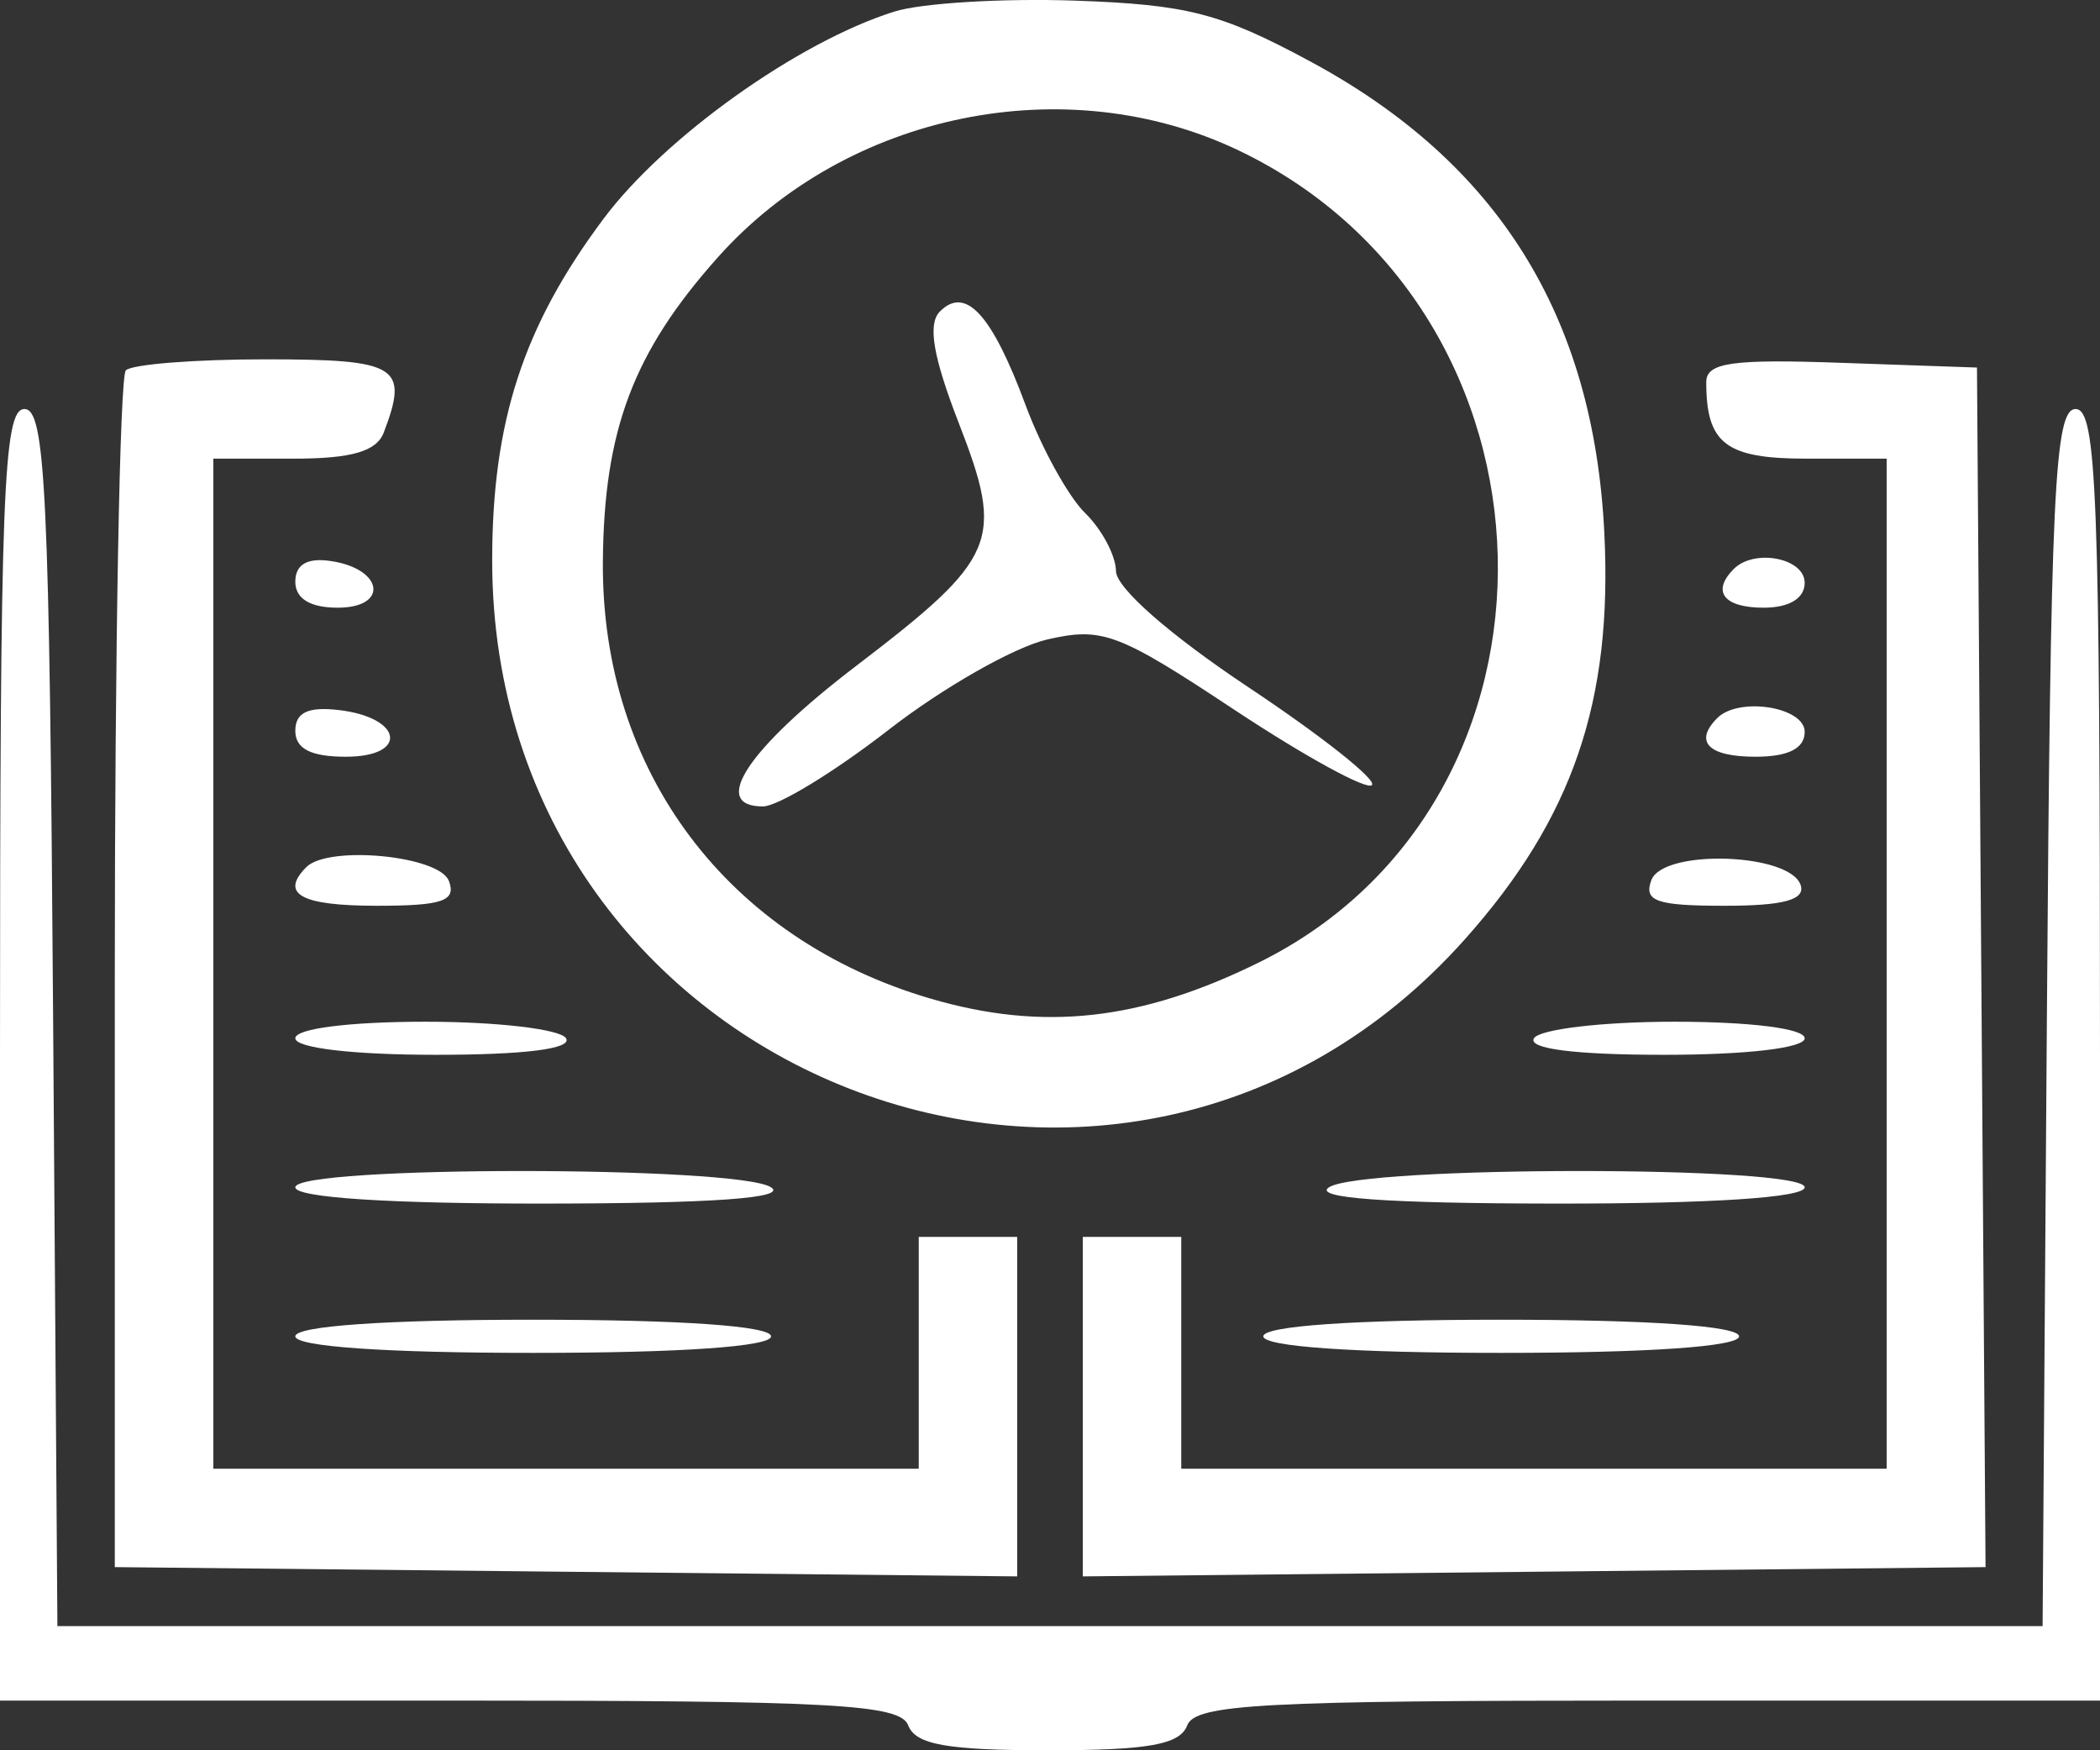 <svg width="24" height="20" viewBox="0 0 24 20" fill="none" xmlns="http://www.w3.org/2000/svg">
<rect x="0" y="0" width="24" height="20" fill="#333333" stroke="none"/>
<path fill-rule="evenodd" clip-rule="evenodd" d="M10.219 0.133C9.122 0.478 7.598 1.564 6.899 2.498C5.981 3.725 5.625 4.816 5.625 6.403C5.625 12.335 12.82 15.134 16.744 10.73C17.974 9.35 18.432 8.013 18.335 6.085C18.211 3.604 17.117 1.854 14.967 0.698C13.949 0.15 13.569 0.052 12.281 0.007C11.456 -0.021 10.528 0.035 10.219 0.133ZM14.156 1.719C17.998 3.555 18.134 9.152 14.383 11C13.033 11.665 11.918 11.787 10.635 11.411C8.314 10.73 6.875 8.816 6.89 6.428C6.9 4.916 7.236 4.024 8.207 2.937C9.68 1.288 12.182 0.776 14.156 1.719ZM10.741 3.56C10.6 3.703 10.663 4.076 10.959 4.838C11.482 6.184 11.4 6.376 9.781 7.612C8.545 8.556 8.108 9.215 8.719 9.215C8.889 9.215 9.536 8.821 10.155 8.34C10.775 7.858 11.591 7.394 11.969 7.307C12.599 7.163 12.778 7.23 14.114 8.115C14.916 8.645 15.62 9.031 15.679 8.971C15.738 8.911 15.105 8.41 14.272 7.856C13.369 7.255 12.757 6.719 12.754 6.526C12.752 6.348 12.593 6.05 12.402 5.863C12.211 5.677 11.904 5.122 11.721 4.629C11.336 3.591 11.035 3.263 10.741 3.56ZM1.438 4.232C1.369 4.301 1.312 7.407 1.312 11.133V17.907L6.469 17.96L11.625 18.013V16.074L11.625 14.134H11.062H10.5V15.459V16.783H6.469H2.438V11.012V5.241H3.355C4.019 5.241 4.304 5.158 4.386 4.942C4.675 4.183 4.551 4.106 3.031 4.106C2.223 4.106 1.506 4.163 1.438 4.232ZM19.5 4.367C19.5 5.07 19.724 5.241 20.645 5.241H21.562V11.012V16.783H17.531H13.5V15.459V14.134H12.938H12.375L12.375 16.074V18.013L17.534 17.96L22.692 17.907L22.643 11.054L22.594 4.2L21.047 4.146C19.792 4.101 19.5 4.143 19.5 4.367ZM0 12.053V19.432H5.136C9.529 19.432 10.288 19.473 10.38 19.716C10.464 19.936 10.826 20 11.974 20C13.122 20 13.484 19.936 13.568 19.716C13.66 19.473 14.422 19.432 18.838 19.432H24V12.053C24 5.647 23.963 4.674 23.721 4.674C23.48 4.674 23.435 5.62 23.393 11.627L23.344 18.581H12H0.656L0.607 11.627C0.565 5.62 0.52 4.674 0.279 4.674C0.037 4.674 0 5.647 0 12.053ZM3.375 6.647C3.375 6.84 3.544 6.944 3.859 6.944C4.447 6.944 4.382 6.5 3.782 6.411C3.512 6.37 3.375 6.45 3.375 6.647ZM19.813 6.503C19.558 6.76 19.701 6.944 20.156 6.944C20.448 6.944 20.625 6.837 20.625 6.66C20.625 6.376 20.048 6.265 19.813 6.503ZM3.375 8.351C3.375 8.556 3.553 8.647 3.953 8.647C4.67 8.647 4.606 8.201 3.876 8.114C3.521 8.072 3.375 8.141 3.375 8.351ZM19.625 8.206C19.356 8.477 19.525 8.647 20.062 8.647C20.438 8.647 20.625 8.552 20.625 8.363C20.625 8.077 19.87 7.958 19.625 8.206ZM3.5 9.909C3.196 10.216 3.441 10.35 4.307 10.35C5.058 10.35 5.217 10.295 5.13 10.066C5.021 9.777 3.752 9.655 3.5 9.909ZM18.873 10.056C18.782 10.298 18.93 10.35 19.709 10.35C20.383 10.35 20.634 10.282 20.579 10.114C20.459 9.746 19.01 9.698 18.873 10.056ZM3.375 11.864C3.375 11.975 4.035 12.053 4.98 12.053C6.002 12.053 6.543 11.984 6.469 11.864C6.405 11.76 5.683 11.675 4.864 11.675C3.996 11.675 3.375 11.753 3.375 11.864ZM17.531 11.864C17.457 11.984 17.998 12.053 19.02 12.053C19.965 12.053 20.625 11.975 20.625 11.864C20.625 11.753 20.004 11.675 19.136 11.675C18.317 11.675 17.595 11.76 17.531 11.864ZM3.375 13.567C3.375 13.685 4.451 13.755 6.234 13.753C8.15 13.751 9.001 13.69 8.812 13.567C8.433 13.319 3.375 13.319 3.375 13.567ZM15.188 13.567C14.999 13.69 15.85 13.751 17.766 13.753C19.549 13.755 20.625 13.685 20.625 13.567C20.625 13.319 15.567 13.319 15.188 13.567ZM3.375 15.27C3.375 15.387 4.406 15.459 6.094 15.459C7.781 15.459 8.812 15.387 8.812 15.27C8.812 15.152 7.781 15.08 6.094 15.08C4.406 15.08 3.375 15.152 3.375 15.27ZM14.438 15.27C14.438 15.387 15.469 15.459 17.156 15.459C18.844 15.459 19.875 15.387 19.875 15.27C19.875 15.152 18.844 15.08 17.156 15.08C15.469 15.08 14.438 15.152 14.438 15.27Z" fill="white"/>
</svg>

